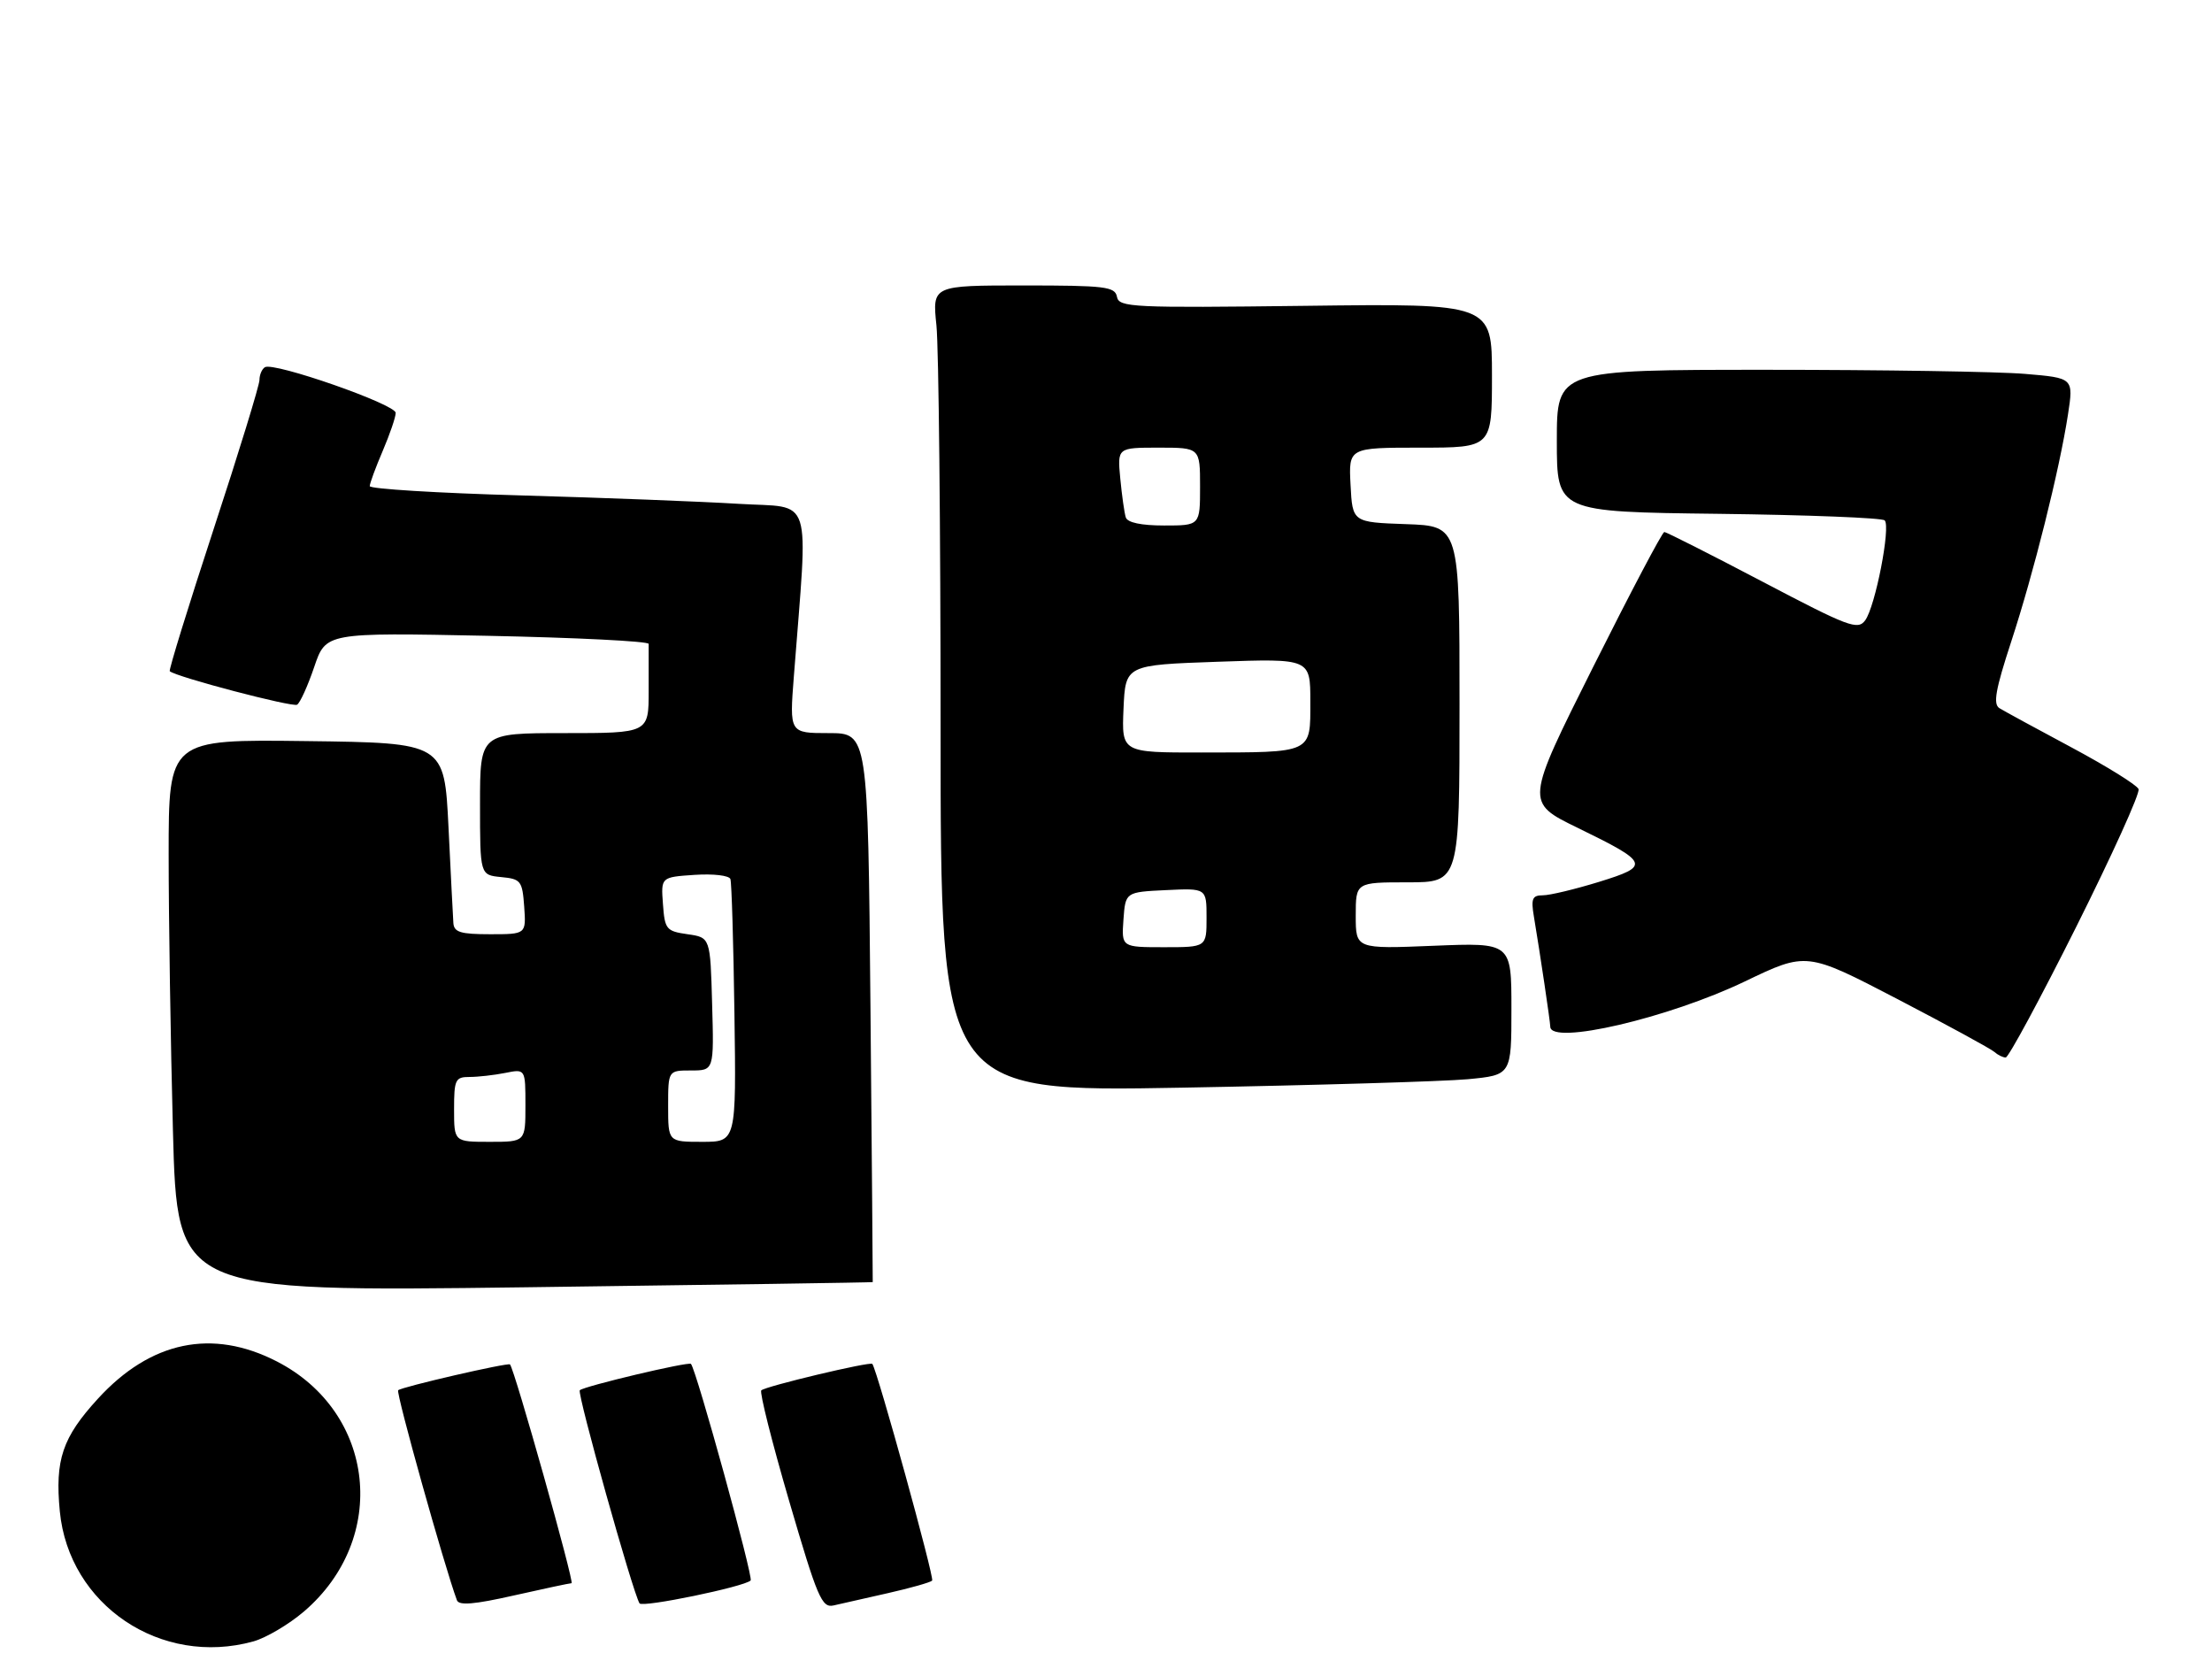 <?xml version="1.0" encoding="UTF-8" standalone="no"?>
<!DOCTYPE svg PUBLIC "-//W3C//DTD SVG 1.1//EN" "http://www.w3.org/Graphics/SVG/1.1/DTD/svg11.dtd" >
<svg xmlns="http://www.w3.org/2000/svg" xmlns:xlink="http://www.w3.org/1999/xlink" version="1.1" viewBox="0 0 341 256">
 <g >
 <path fill="currentColor"
d=" M 39.07 253.00 C 41.03 252.45 44.53 250.38 46.85 248.40 C 60.01 237.13 57.91 217.68 42.68 209.85 C 32.72 204.73 23.21 206.71 15.08 215.61 C 9.62 221.57 8.46 225.02 9.22 232.94 C 10.61 247.41 24.81 256.96 39.07 253.00 Z  M 88.11 244.03 C 88.59 244.01 79.33 211.09 78.62 210.31 C 78.33 209.99 61.88 213.78 61.38 214.29 C 61.01 214.66 68.51 241.46 70.44 246.66 C 70.75 247.50 73.13 247.30 79.18 245.93 C 83.76 244.90 87.78 244.04 88.11 244.03 Z  M 115.72 243.61 C 116.17 243.16 107.38 211.25 106.52 210.23 C 106.18 209.83 90.00 213.67 89.38 214.29 C 88.93 214.74 97.53 245.41 98.59 247.14 C 99.01 247.83 114.75 244.58 115.72 243.61 Z  M 136.85 245.57 C 140.35 244.78 143.43 243.91 143.70 243.63 C 144.08 243.25 135.29 211.40 134.48 210.23 C 134.19 209.82 117.98 213.68 117.36 214.31 C 117.07 214.60 119.00 222.28 121.66 231.38 C 126.01 246.27 126.69 247.87 128.50 247.46 C 129.60 247.21 133.36 246.36 136.85 245.57 Z  M 134.54 197.62 C 134.56 197.55 134.40 178.49 134.19 155.25 C 133.80 113.00 133.80 113.00 127.75 113.00 C 121.70 113.00 121.70 113.00 122.38 104.25 C 124.59 75.55 125.49 78.37 113.89 77.66 C 108.18 77.31 93.04 76.72 80.25 76.36 C 67.46 76.00 57.00 75.36 57.00 74.93 C 57.00 74.51 57.90 72.07 59.00 69.50 C 60.10 66.93 61.00 64.29 61.00 63.64 C 61.00 62.32 42.20 55.76 40.84 56.60 C 40.38 56.88 40.00 57.77 40.00 58.57 C 40.00 59.36 36.82 69.73 32.92 81.60 C 29.03 93.47 25.99 103.31 26.17 103.46 C 27.18 104.35 45.10 109.05 45.80 108.62 C 46.26 108.34 47.45 105.72 48.44 102.80 C 50.24 97.50 50.24 97.50 75.12 98.00 C 88.81 98.28 100.00 98.84 100.00 99.25 C 100.00 99.66 100.00 102.92 100.00 106.50 C 100.00 113.00 100.00 113.00 87.00 113.00 C 74.00 113.00 74.00 113.00 74.00 123.94 C 74.00 134.87 74.00 134.87 77.25 135.19 C 80.30 135.48 80.52 135.76 80.81 139.75 C 81.11 144.00 81.11 144.00 75.56 144.00 C 70.97 144.00 69.98 143.69 69.89 142.25 C 69.82 141.29 69.49 134.65 69.14 127.50 C 68.50 114.50 68.50 114.50 47.25 114.23 C 26.00 113.96 26.00 113.96 26.00 131.73 C 26.00 141.50 26.30 160.66 26.66 174.31 C 27.32 199.11 27.32 199.11 80.91 198.42 C 110.39 198.04 134.52 197.68 134.54 197.62 Z  M 226.25 166.35 C 233.00 165.71 233.00 165.71 233.00 155.50 C 233.00 145.29 233.00 145.29 221.00 145.78 C 209.00 146.27 209.00 146.27 209.00 141.14 C 209.00 136.00 209.00 136.00 217.00 136.00 C 225.00 136.00 225.00 136.00 225.00 108.54 C 225.00 81.08 225.00 81.08 216.75 80.79 C 208.50 80.50 208.50 80.50 208.20 74.75 C 207.90 69.00 207.90 69.00 218.95 69.00 C 230.00 69.00 230.00 69.00 230.00 57.89 C 230.00 46.78 230.00 46.78 201.26 47.14 C 174.53 47.47 172.50 47.38 172.19 45.75 C 171.89 44.18 170.39 44.00 157.78 44.00 C 143.72 44.00 143.72 44.00 144.36 50.15 C 144.71 53.53 145.00 81.50 145.00 112.31 C 145.00 168.32 145.00 168.32 182.25 167.65 C 202.74 167.28 222.54 166.69 226.25 166.35 Z  M 320.06 142.88 C 325.59 131.82 329.93 122.26 329.68 121.63 C 329.44 121.01 324.80 118.13 319.37 115.22 C 313.94 112.32 308.93 109.59 308.22 109.15 C 307.23 108.52 307.63 106.28 310.04 98.92 C 313.49 88.40 317.49 72.41 318.80 63.88 C 319.66 58.26 319.66 58.26 312.18 57.63 C 308.06 57.28 290.14 57.00 272.35 57.00 C 240.00 57.00 240.00 57.00 240.00 67.95 C 240.00 78.90 240.00 78.90 264.92 79.20 C 278.62 79.37 290.15 79.82 290.54 80.21 C 291.50 81.16 289.10 93.48 287.54 95.61 C 286.40 97.17 285.02 96.65 271.71 89.66 C 263.69 85.45 256.87 82.00 256.57 82.00 C 256.26 82.00 251.32 91.38 245.58 102.84 C 235.15 123.67 235.15 123.67 243.15 127.57 C 254.29 133.00 254.47 133.47 246.47 135.94 C 242.79 137.07 238.92 138.00 237.85 138.00 C 236.22 138.00 236.00 138.51 236.46 141.25 C 237.42 146.98 238.98 157.48 238.99 158.25 C 239.02 161.16 257.23 156.92 269.00 151.27 C 278.50 146.71 278.50 146.71 292.50 153.99 C 300.20 158.00 306.93 161.67 307.45 162.14 C 307.97 162.61 308.76 163.00 309.20 163.00 C 309.63 163.00 314.52 153.95 320.06 142.88 Z  M 70.00 171.00 C 70.00 166.40 70.19 166.00 72.38 166.00 C 73.68 166.00 76.16 165.72 77.88 165.38 C 81.00 164.75 81.00 164.75 81.00 170.38 C 81.00 176.00 81.00 176.00 75.50 176.00 C 70.00 176.00 70.00 176.00 70.00 171.00 Z  M 103.00 170.50 C 103.00 165.00 103.00 165.00 106.53 165.00 C 110.07 165.00 110.07 165.00 109.78 154.75 C 109.50 144.50 109.50 144.50 106.00 144.00 C 102.71 143.53 102.48 143.26 102.20 139.35 C 101.89 135.20 101.89 135.20 107.07 134.85 C 109.96 134.66 112.41 134.94 112.60 135.50 C 112.79 136.05 113.07 145.39 113.22 156.25 C 113.50 176.00 113.50 176.00 108.25 176.00 C 103.00 176.00 103.00 176.00 103.00 170.50 Z  M 173.19 141.75 C 173.50 137.50 173.50 137.50 179.75 137.20 C 186.00 136.90 186.00 136.90 186.00 141.45 C 186.00 146.00 186.00 146.00 179.44 146.00 C 172.89 146.00 172.89 146.00 173.19 141.75 Z  M 173.20 109.25 C 173.50 102.50 173.50 102.50 187.75 102.00 C 202.00 101.50 202.00 101.50 202.00 108.13 C 202.00 116.19 202.48 115.97 185.20 115.99 C 172.91 116.00 172.91 116.00 173.20 109.25 Z  M 173.55 79.75 C 173.33 79.06 172.95 76.36 172.70 73.75 C 172.25 69.00 172.25 69.00 178.62 69.00 C 185.00 69.00 185.00 69.00 185.00 75.00 C 185.00 81.00 185.00 81.00 179.47 81.00 C 175.92 81.00 173.80 80.55 173.55 79.75 Z "/>
</g>
</svg>